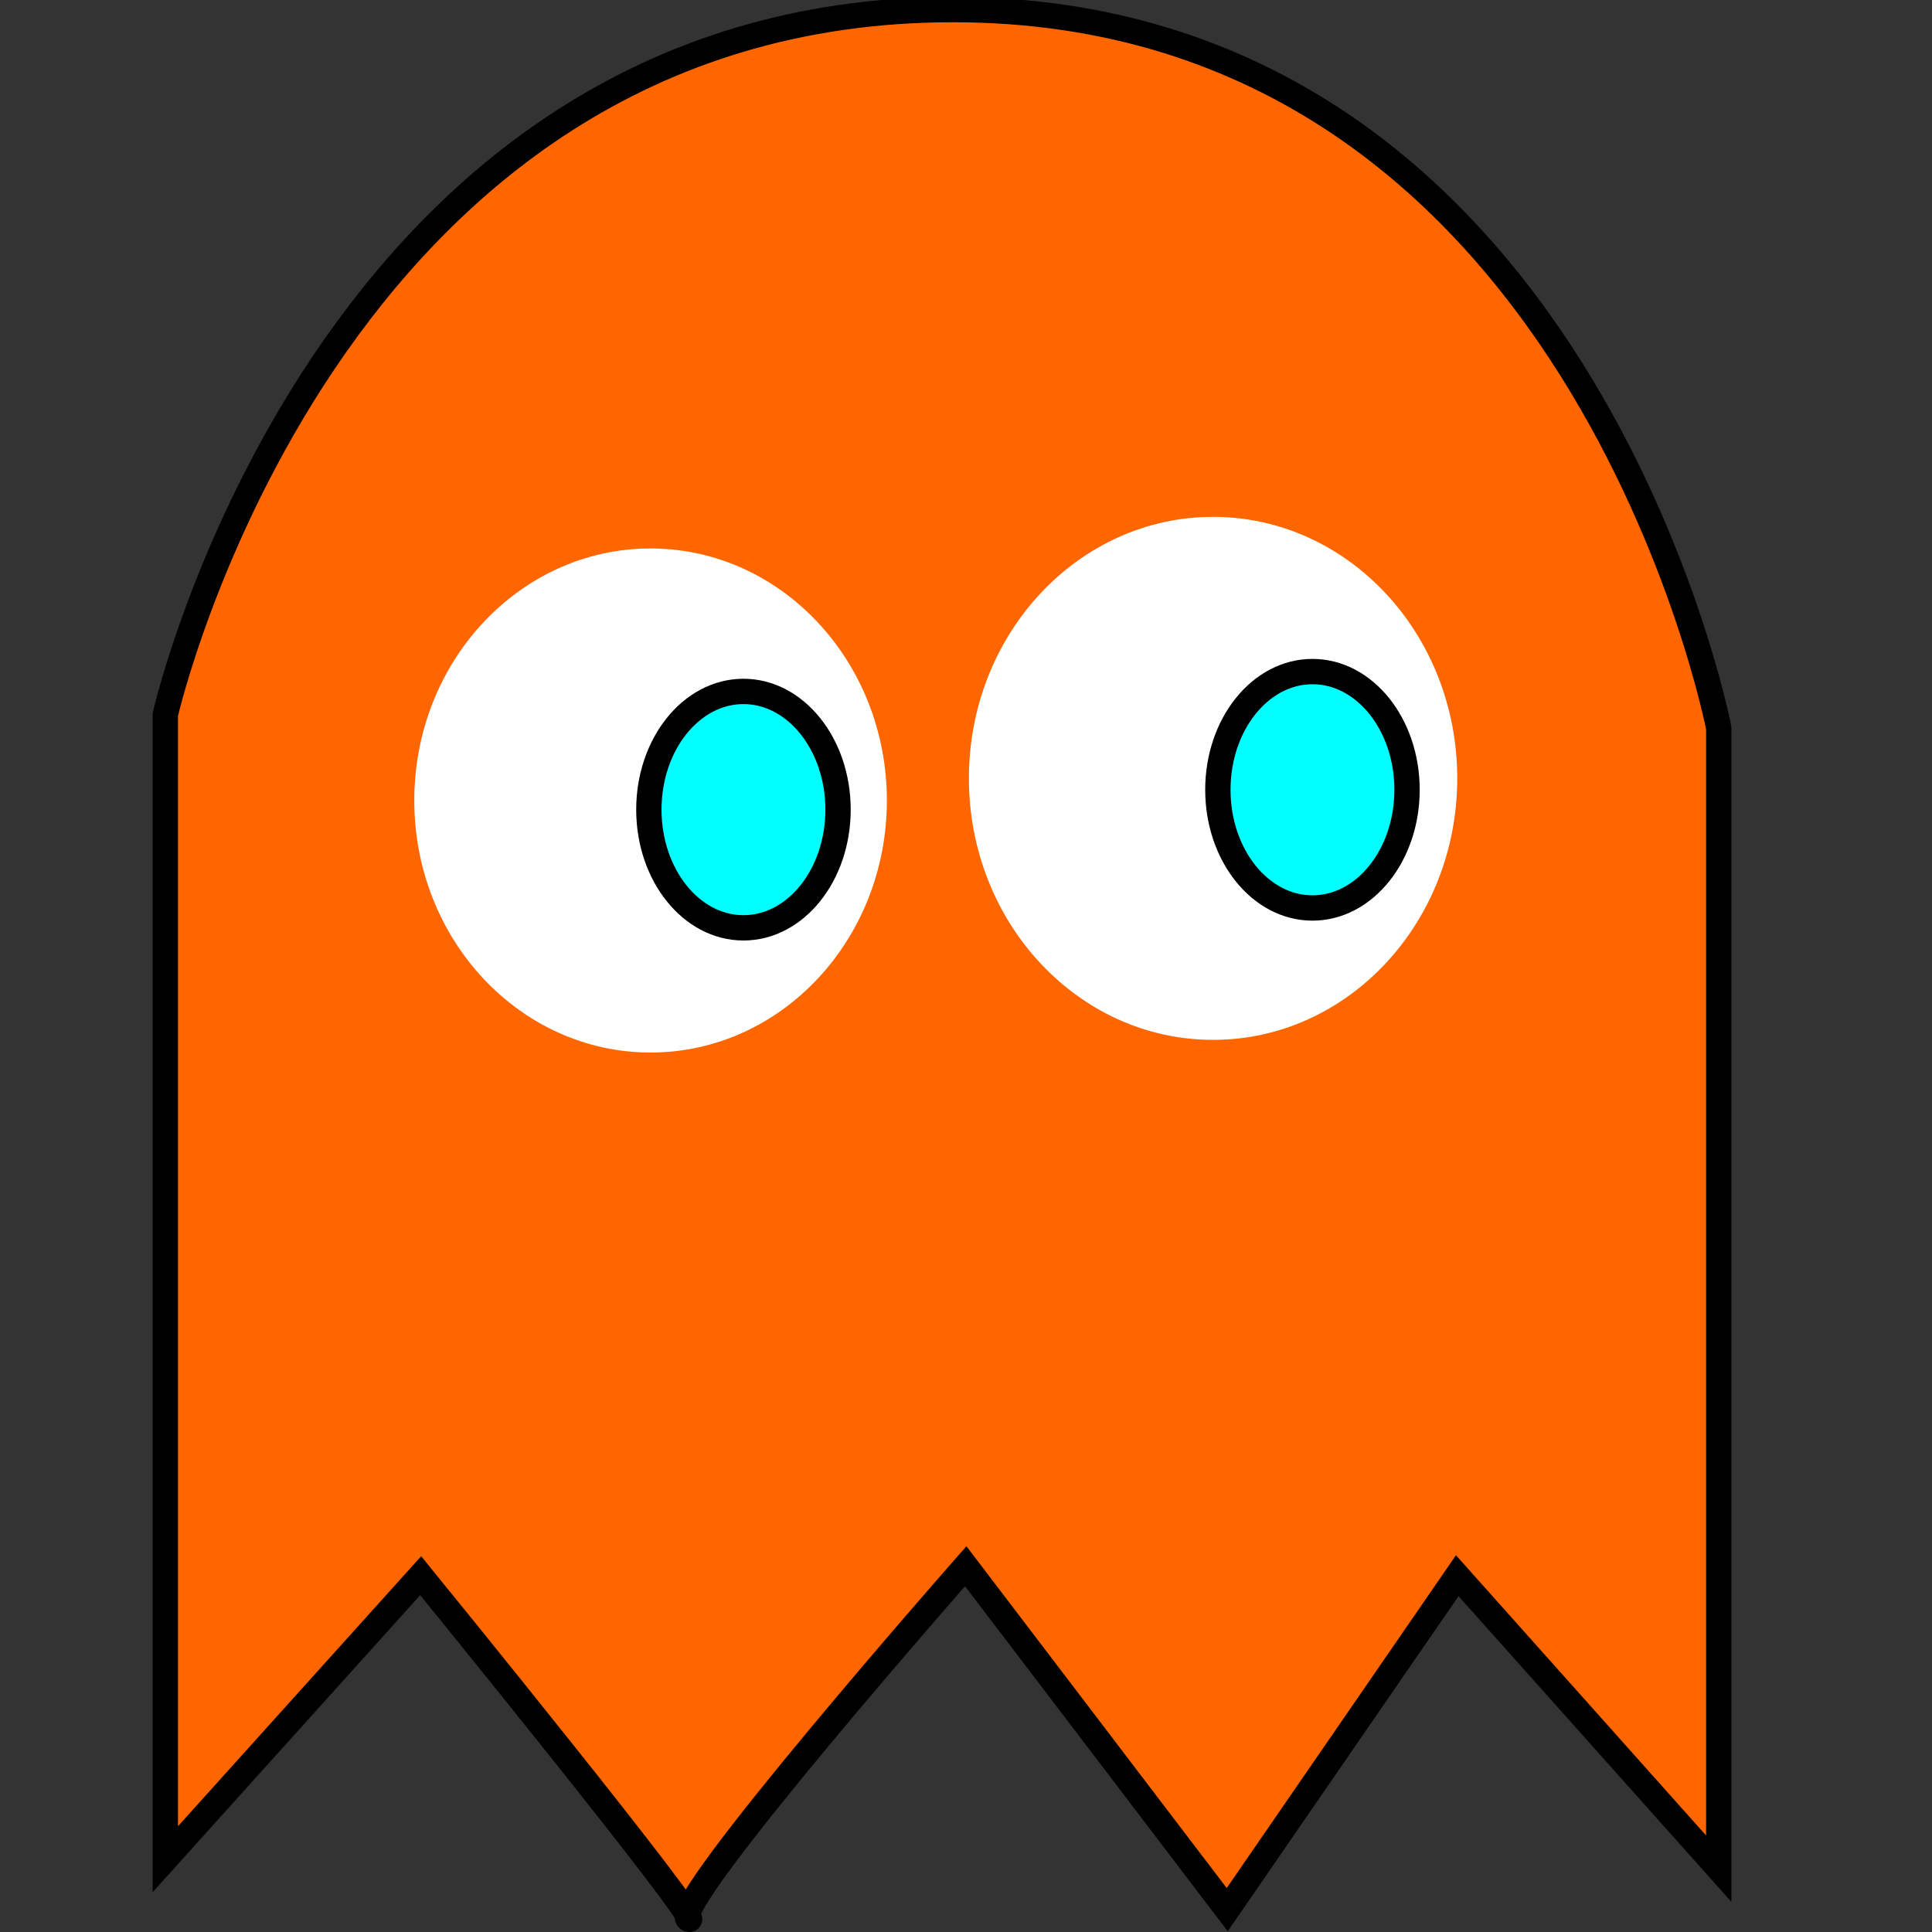 <?xml version="1.0" encoding="UTF-8" standalone="no"?>
<!-- Created with Inkscape (http://www.inkscape.org/) -->

<svg
   xmlns:dc="http://purl.org/dc/elements/1.1/"
   xmlns:cc="http://creativecommons.org/ns#"
   xmlns:rdf="http://www.w3.org/1999/02/22-rdf-syntax-ns#"
   xmlns:svg="http://www.w3.org/2000/svg"
   xmlns="http://www.w3.org/2000/svg"
   xmlns:sodipodi="http://sodipodi.sourceforge.net/DTD/sodipodi-0.dtd"
   xmlns:inkscape="http://www.inkscape.org/namespaces/inkscape"
   width="64"
   height="64"
   viewBox="0 0 16.933 16.933"
   version="1.1"
   id="svg8"
   inkscape:version="0.92.3 (2405546, 2018-03-11)"
   sodipodi:docname="ghost_orange_right.svg">
  <rect x="0" y="0" width="16.933" height="16.933" fill="#333333" stroke="none"/>
  <defs
     id="defs2" />
  <sodipodi:namedview
     id="base"
     pagecolor="#ffffff"
     bordercolor="#666666"
     borderopacity="1.0"
     inkscape:pageopacity="0.0"
     inkscape:pageshadow="2"
     inkscape:zoom="8.0338209"
     inkscape:cx="32.485218"
     inkscape:cy="46.580655"
     inkscape:document-units="mm"
     inkscape:current-layer="layer1"
     showgrid="false"
     units="px"
     showguides="true"
     inkscape:guide-bbox="true"
     inkscape:window-width="1920"
     inkscape:window-height="1017"
     inkscape:window-x="-8"
     inkscape:window-y="100"
     inkscape:window-maximized="1">
    <sodipodi:guide
       position="8.464,20.386"
       orientation="1,0"
       id="guide63"
       inkscape:locked="false" />
    <sodipodi:guide
       position="18.805,10.671"
       orientation="0,1"
       id="guide67"
       inkscape:locked="false" />
  </sodipodi:namedview>
  <g
     inkscape:label="Calque 1"
     inkscape:groupmode="layer"
     id="layer1"
     transform="translate(0,-280.067)">
    <path
       style="fill:#ff6600;stroke:#000000;stroke-width:0.222px;stroke-linecap:butt;stroke-linejoin:miter;stroke-opacity:1"
       d="m 1.449,296.362 0,-10.033 c 0,0 1.408,-6.178 6.904,-6.178 5.496,0 6.711,6.297 6.711,6.297 v 9.997 l -2.292,-2.568 -2.016,2.927 -2.292,-3.01 c 0,0 -2.624,2.983 -2.43,3.093 0.193,0.11 -2.347,-3.01 -2.347,-3.01 z"
       id="path29"
       inkscape:connector-curvature="0"
       sodipodi:nodetypes="ccscccccccc" />
    <ellipse
       style="fill:#ffffff;stroke-width:0.222"
       id="path31"
       cx="5.702"
       cy="287.083"
       rx="2.071"
       ry="2.209" />
    <ellipse
       style="fill:#ffffff;stroke-width:0.222"
       id="path33"
       cx="10.632"
       cy="286.889"
       rx="2.14"
       ry="2.292" />
    <ellipse
       style="fill:#00ffff;stroke:#000000;stroke-width:0.222"
       id="path35"
       cx="6.516"
       cy="287.163"
       rx="0.829"
       ry="1.036" />
    <ellipse
       style="fill:#00ffff;stroke:#000000;stroke-width:0.222"
       id="path35-3"
       cx="11.503"
       cy="286.989"
       rx="0.829"
       ry="1.036" />
  </g>
</svg>

